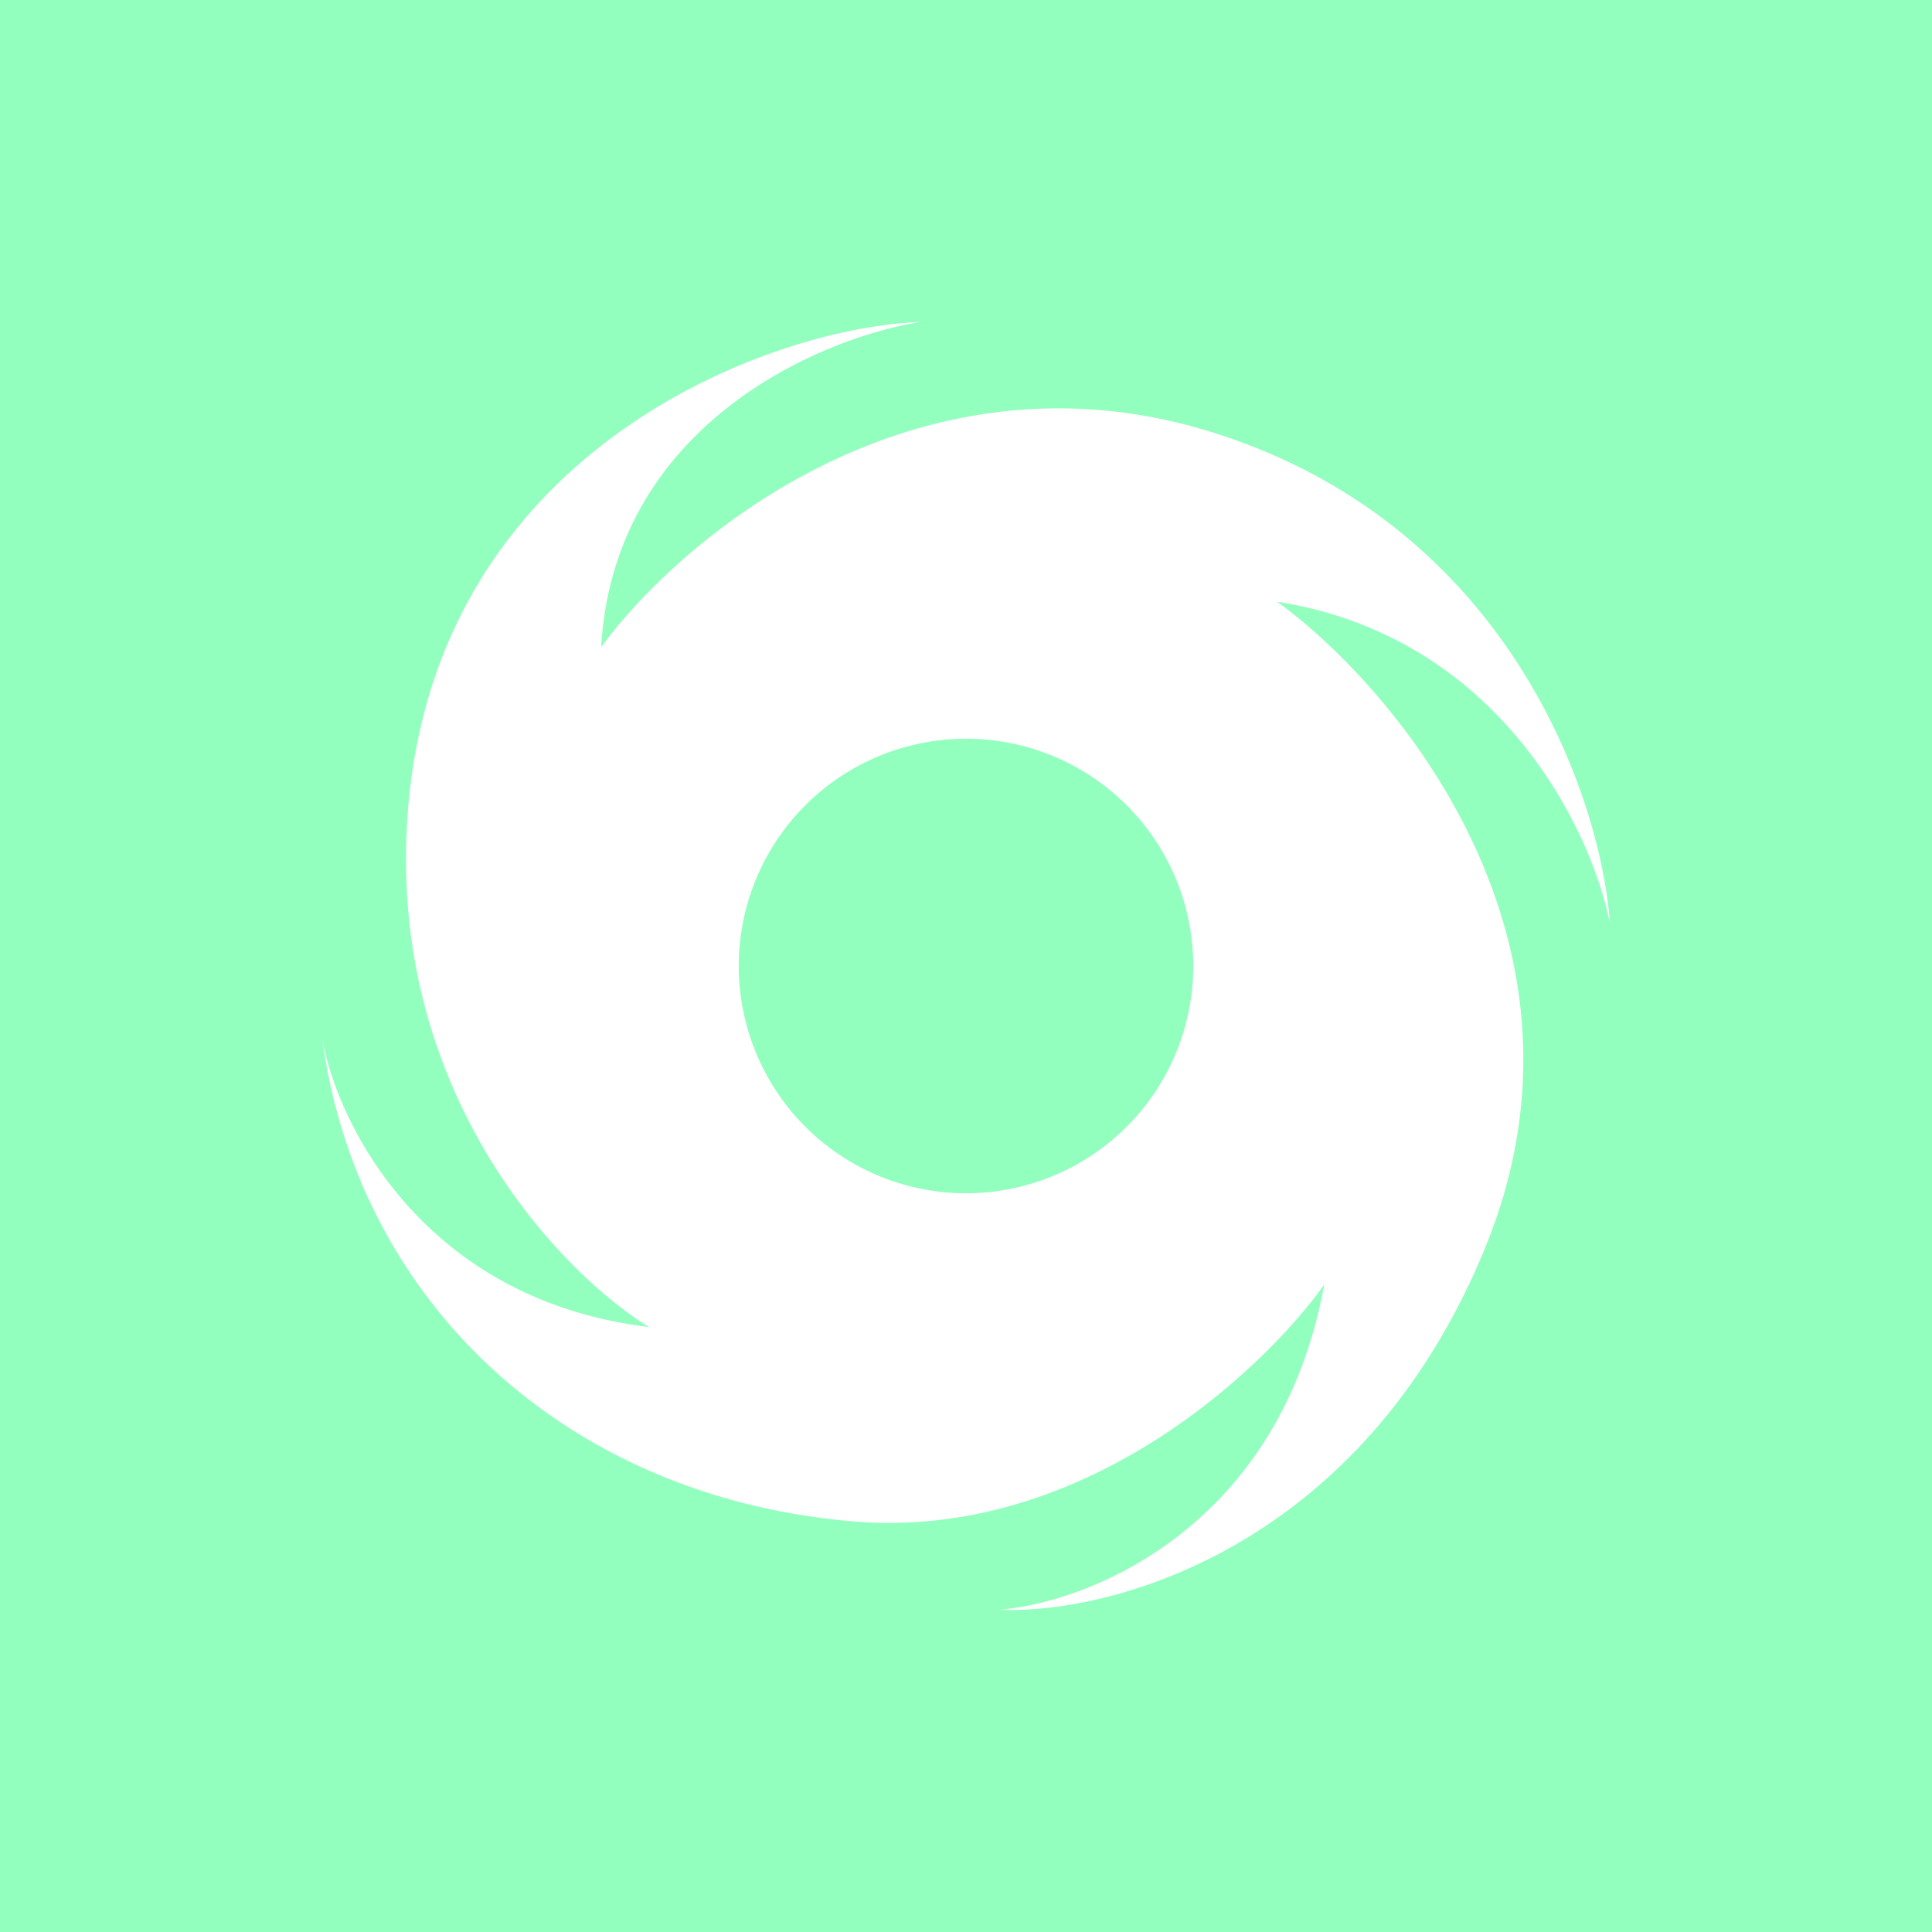 <svg xmlns="http://www.w3.org/2000/svg" width="24" height="24" fill="none" viewBox="0 0 24 24">
    <rect x="0" y="0" width="24" height="24" fill="#333333" stroke="none"/>
    <g clip-path="url(#TORN__a)">
        <path fill="#92FFBE" d="M24 0H0v24h24z"/>
        <path fill="#fff" fill-rule="evenodd" d="M7.468 8.038c1.004-1.372 3.932-3.823 7.61-2.662 3.68 1.161 4.815 4.551 4.922 6.102-.224-1.153-1.365-3.567-4.134-4.003 1.501 1.095 4.122 4.227 2.595 7.995s-4.671 4.588-6.052 4.527c1.117-.088 3.489-1.02 4.041-4.04-.765 1.076-3.002 3.17-5.829 2.944-3.534-.285-6.174-2.68-6.62-6.01.182 1.056 1.25 3.253 4.061 3.594-1.13-.697-3.31-2.976-2.986-6.517.407-4.425 4.53-5.907 6.358-5.968-1.256.199-3.807 1.285-3.966 4.038M12 14.823a2.823 2.823 0 1 0 0-5.646 2.823 2.823 0 0 0 0 5.646" clip-rule="evenodd"/>
    </g>
    <defs>
        <clipPath id="TORN__a">
            <path fill="#fff" d="M0 0h24v24H0z"/>
        </clipPath>
    </defs>
</svg>
